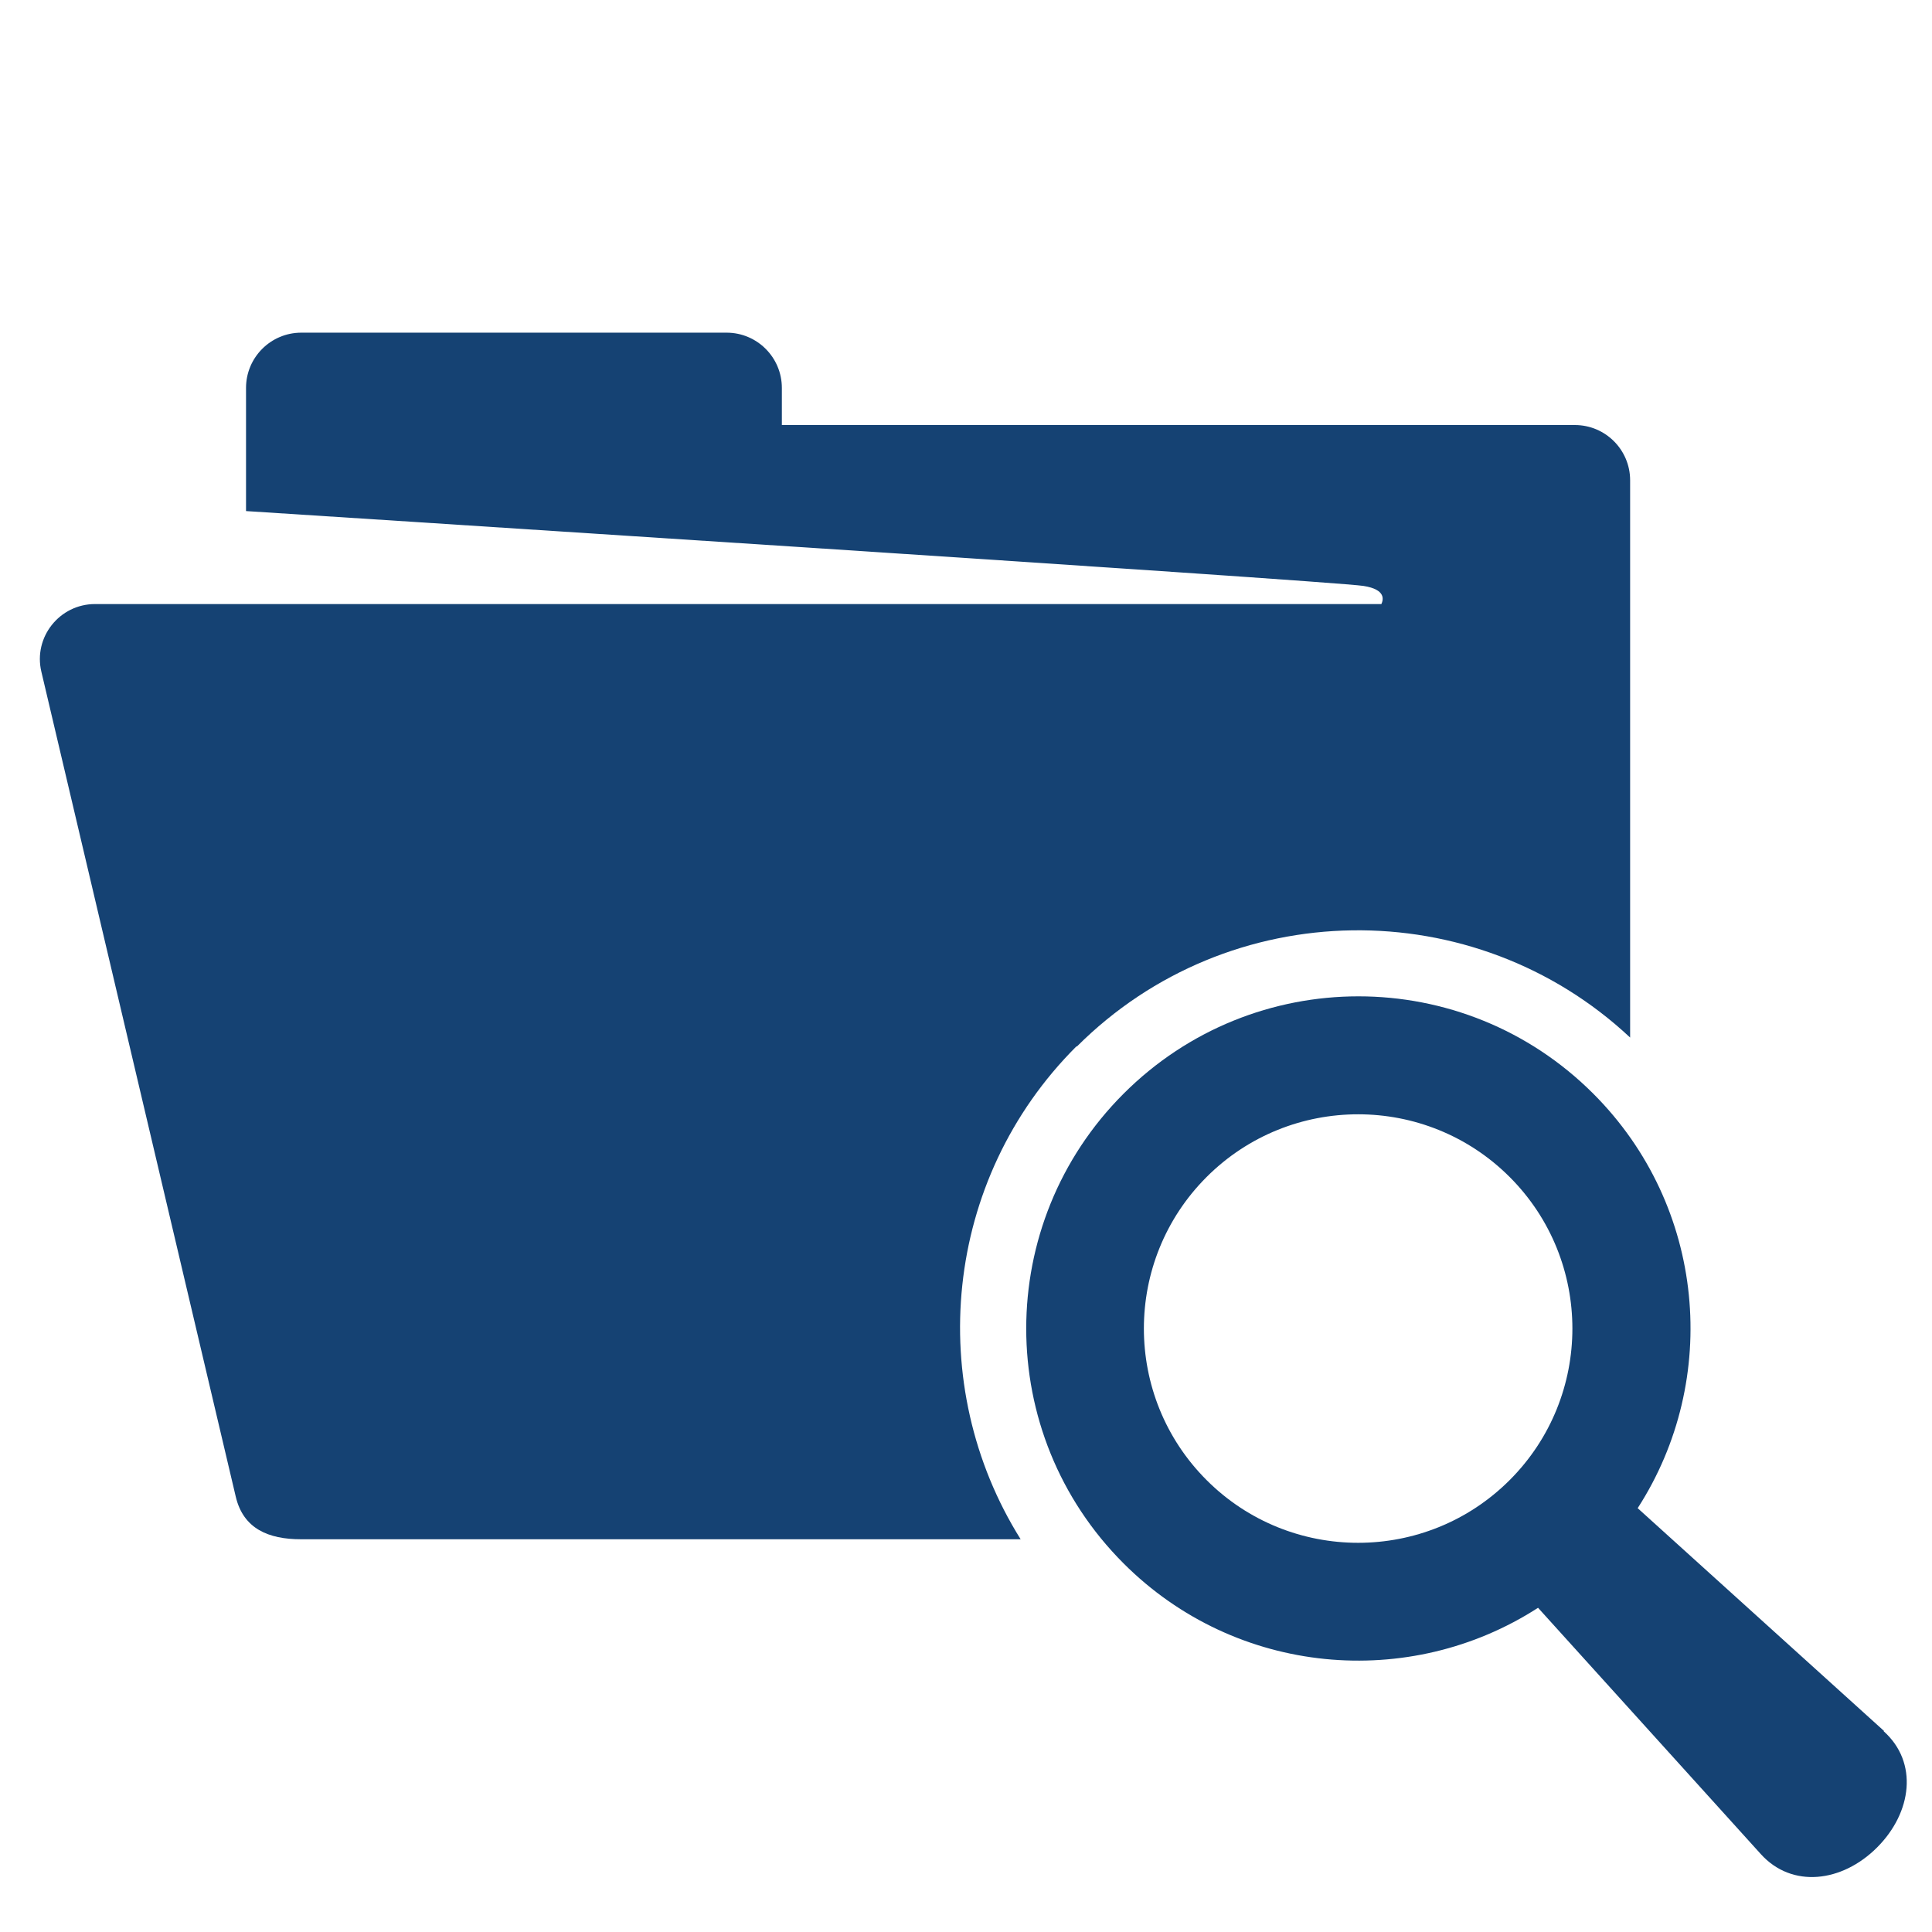 <?xml version="1.0" encoding="UTF-8"?><svg id="Laag_1" xmlns="http://www.w3.org/2000/svg" xmlns:xlink="http://www.w3.org/1999/xlink" viewBox="0 0 64 64"><defs><style>.cls-1{fill:none;}.cls-2{clip-path:url(#clippath);}.cls-3{fill:#154273;}.cls-4{clip-path:url(#clippath-1);}</style><clipPath id="clippath"><rect class="cls-1" width="64" height="64"/></clipPath><clipPath id="clippath-1"><rect class="cls-1" width="64" height="64"/></clipPath></defs><g class="cls-2"><g class="cls-4"><path class="cls-3" d="M35.67,34.67c5.04-5.04,13.17-5.13,18.33-.3V15.91c0-1.01-.82-1.83-1.83-1.83H25.9v-1.23c0-1.01-.82-1.83-1.83-1.83H9.98c-1.01,0-1.83,.82-1.83,1.83v4.08s35.95,2.31,37.02,2.48c.76,.12,.65,.47,.59,.6H3.15c-1.18,0-2.05,1.1-1.78,2.24l6.44,27.33c.25,1.06,1.08,1.41,2.16,1.41h23.84c-3.19-5.09-2.58-11.91,1.85-16.33"/><path class="cls-3" d="M62.41,57.34l-8.16-7.38c2.75-4.26,2.26-10-1.47-13.73-4.3-4.3-11.26-4.3-15.56,0-4.3,4.3-4.3,11.26,0,15.56,3.73,3.73,9.47,4.22,13.73,1.47l7.38,8.16c1.03,1.14,2.69,.94,3.85-.22,1.16-1.16,1.37-2.82,.22-3.85m-12.39-8.32c-2.77,2.77-7.27,2.77-10.04,0-2.77-2.77-2.77-7.27,0-10.04,2.77-2.77,7.27-2.77,10.04,0,2.77,2.77,2.77,7.27,0,10.04"/></g></g></svg>